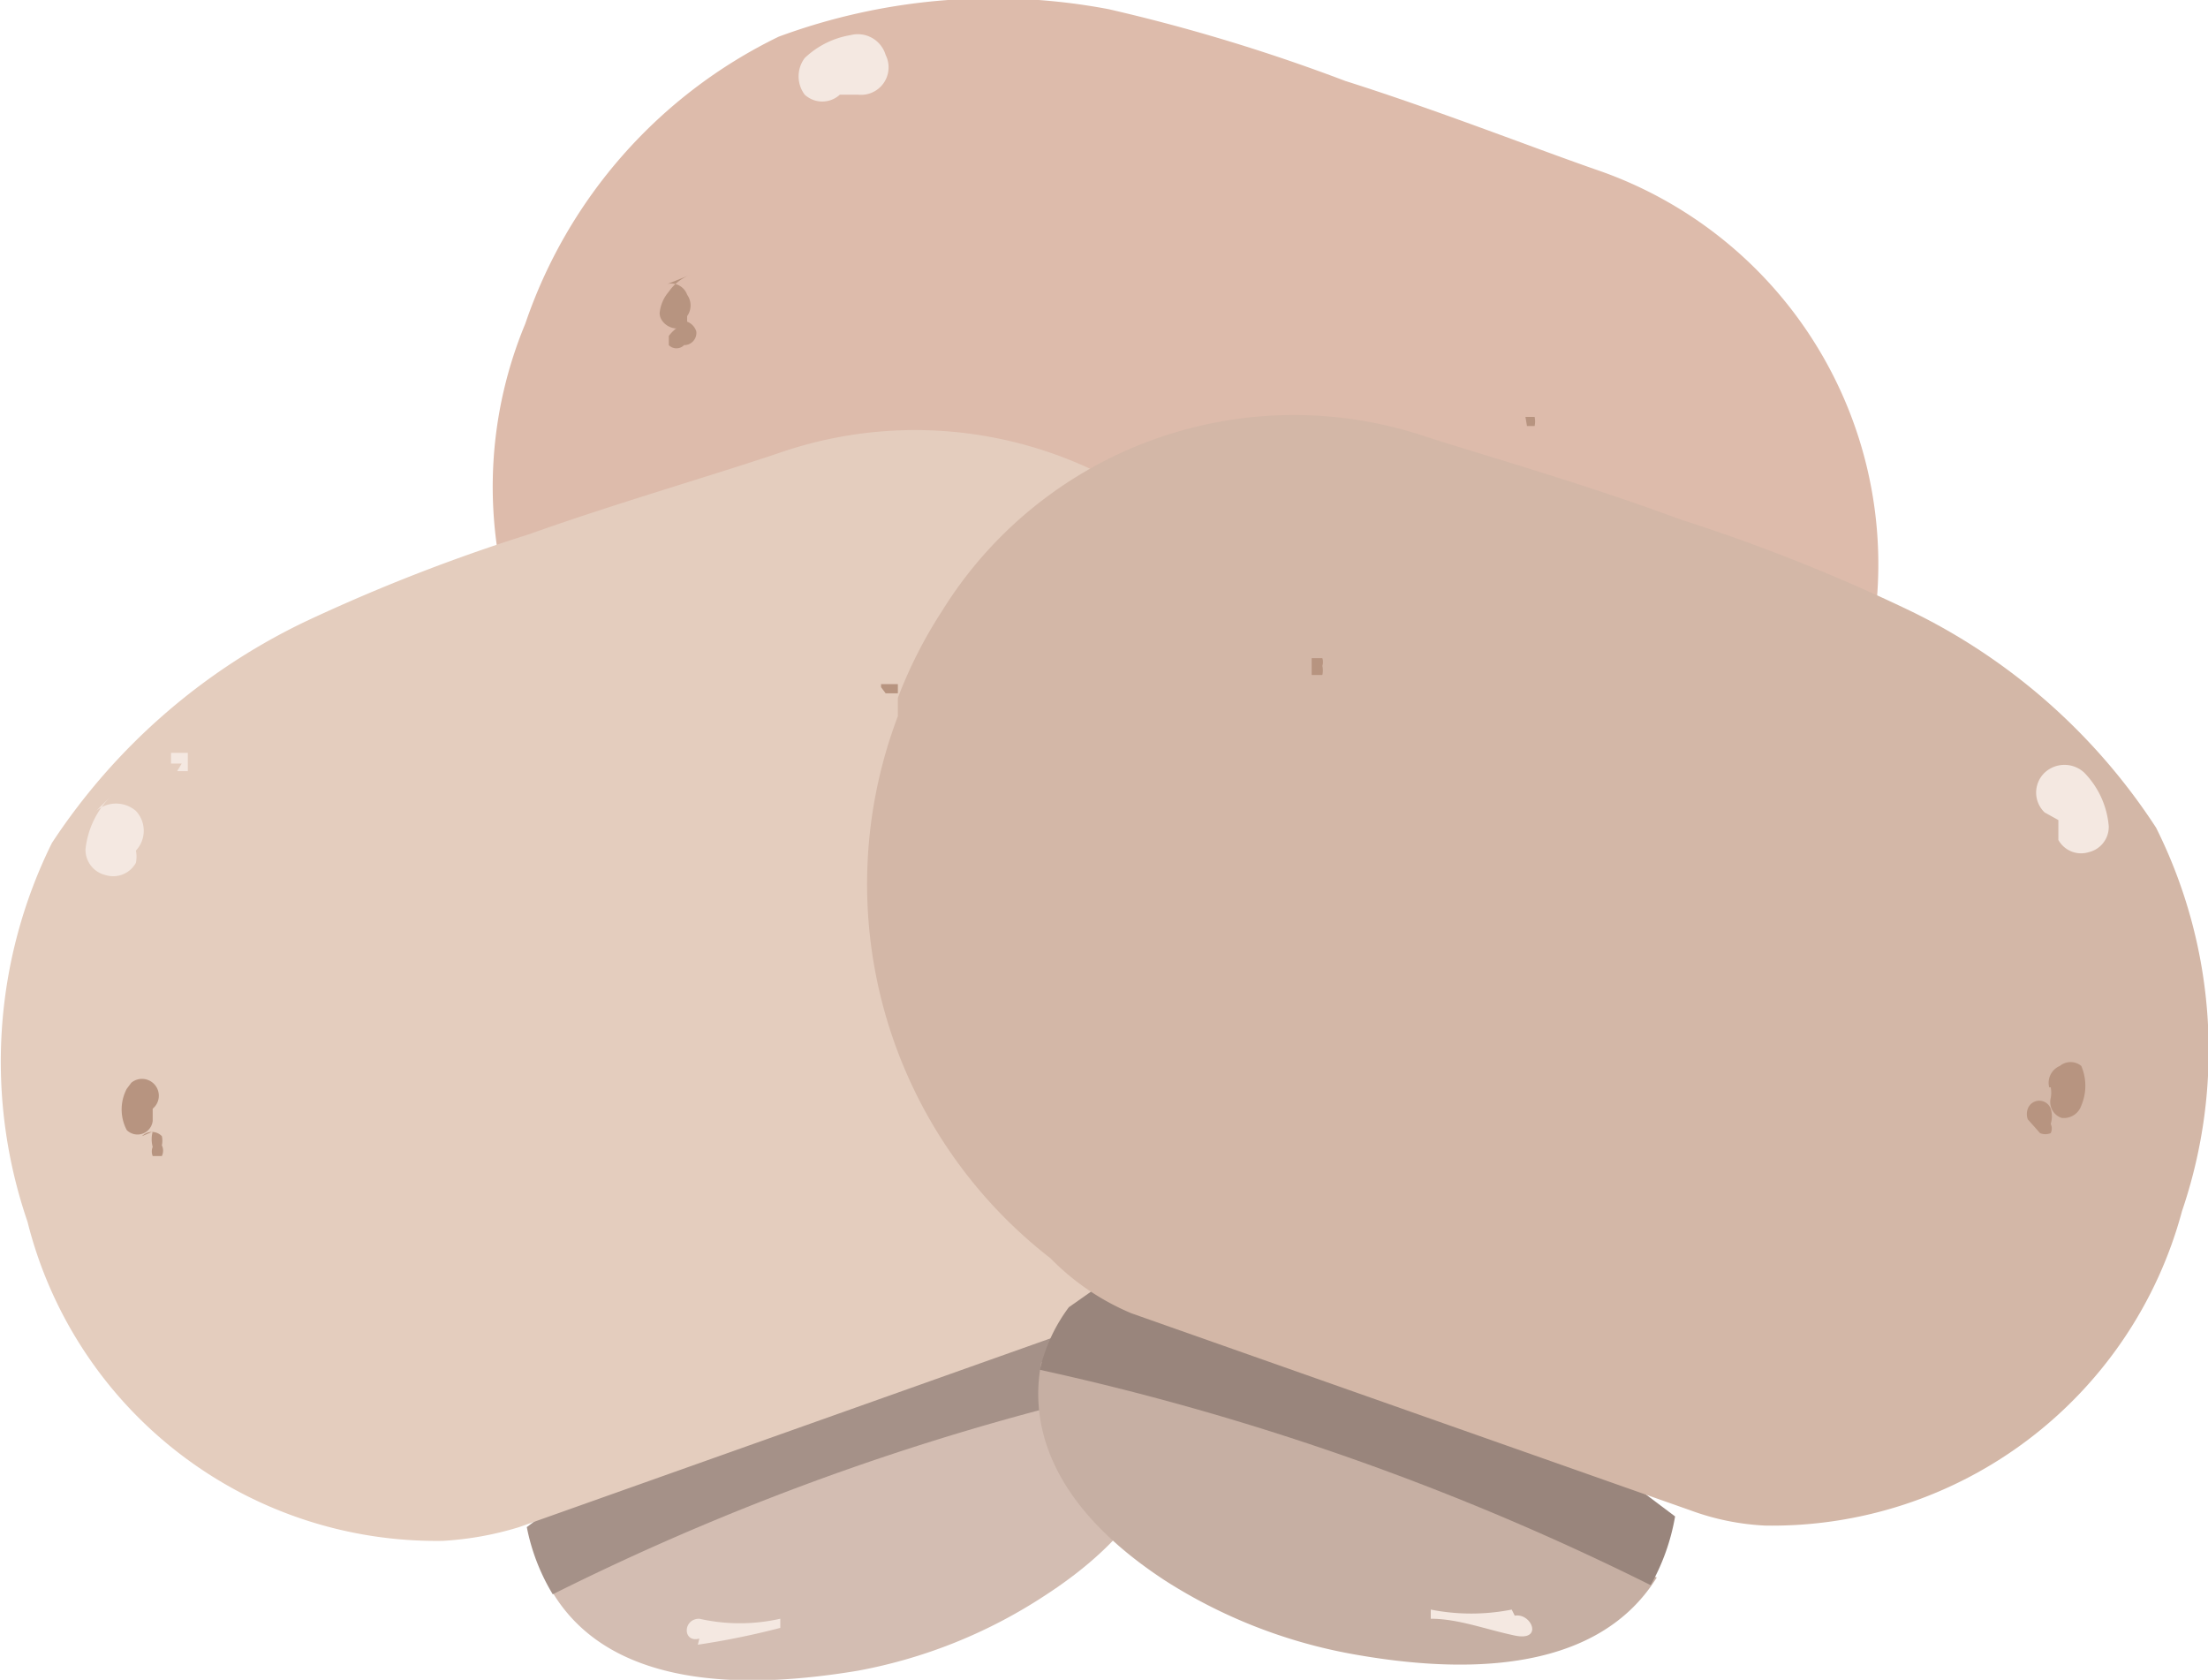 <svg xmlns="http://www.w3.org/2000/svg" viewBox="0 0 14.46 11"><defs><style>.cls-1{fill:#d3bdb2;}.cls-2{fill:#a59188;}.cls-3{fill:#ddbbab;}.cls-4{fill:#f4e8e1;}.cls-5{fill:#b79480;}.cls-6{fill:#e4cdbe;}.cls-7{fill:#c6afa3;}.cls-8{fill:#99857c;}.cls-9{fill:#d3b7a7;}</style></defs><g id="Layer_2" data-name="Layer 2"><g id="Layer_1-2" data-name="Layer 1"><path class="cls-1" d="M4.71,6.12c-.08.77.68,1.31,1.25,1.6a3.26,3.26,0,0,0,1.26.36c1,.07,1.36-.32,1.51-.64A17.18,17.18,0,0,0,4.71,6.12Z"/><path class="cls-2" d="M8.83,7.07,8.6,6.32,6.48,5.73,4.85,5.67a1.45,1.45,0,0,0-.14.45,17.18,17.18,0,0,1,4,1.32A.91.91,0,0,0,8.83,7.07Z"/><path class="cls-3" d="M8.49,6.85,4.8,5.64a1.88,1.88,0,0,1-.45-.22,2.78,2.78,0,0,1-.91-3.3A3.25,3.25,0,0,1,5.1.24,4.06,4.06,0,0,1,7.26.06,11.84,11.84,0,0,1,8.81.53c.6.19,1.21.43,1.64.58a2.73,2.73,0,0,1,1.84,2.83,4.3,4.3,0,0,1-.12.63l0,.12A3.12,3.12,0,0,1,9.2,6.92,1.71,1.71,0,0,1,8.49,6.85Z"/><path class="cls-4" d="M6.1.33a0,0,0,0,0,0-.09,0,0,0,0,0,0,.09Z"/><path class="cls-4" d="M6.1.38h0l0,0s0,0,0,0a0,0,0,0,0,0,0v0s0,0,0,0l0,0H6.06l0,0s0,0,0,0,0,0,0,0v0l0,0,0,0Z"/><path class="cls-4" d="M5.57.23a.57.57,0,0,0-.3.15.2.2,0,0,0,0,.24.17.17,0,0,0,.23,0l.06,0,0,0h0l.06,0A.18.18,0,0,0,5.8.36.19.19,0,0,0,5.57.23Z"/><path class="cls-4" d="M5.6,7.46l.08-.06-.21.06a1.51,1.51,0,0,0,.3,0A.26.26,0,0,0,6,7s0,0,0,0v0l-.07-.11,0,.32a.81.81,0,0,0,0-.41.76.76,0,0,0-.23-.33.64.64,0,0,0-.83,0,.64.64,0,0,0,.77,1Z"/><path class="cls-5" d="M10,2.79h0l.05,0h0a.05.05,0,0,0,0,0,.08.08,0,0,0,0,0,.14.14,0,0,0,0-.06l-.06,0h0s0,0,0,0l0,0v0a0,0,0,0,0,0,0s0,0,0,0Z"/><path class="cls-5" d="M4.52,1.8a.3.3,0,0,0-.14.11.25.25,0,0,0-.06.14c0,.08.12.14.18.07l0-.05h0l0,0h0a.12.12,0,0,0,0-.14.11.11,0,0,0-.13-.07Z"/><path class="cls-5" d="M4.48,2.12a.25.25,0,0,0-.1.08s0,0,0,.06a.07.07,0,0,0,.1,0s0,0,0,0h0a.08.08,0,0,0,.08-.09.1.1,0,0,0-.1-.07Z"/><path class="cls-1" d="M3.62,10.43c.4.66,1.34.62,2,.51a3.33,3.33,0,0,0,1.22-.49c.82-.53.88-1.08.81-1.42A16.73,16.73,0,0,0,3.62,10.43Z"/><path class="cls-2" d="M7.46,8.66l-.63-.44L4.78,9,3.45,10a1.35,1.35,0,0,0,.17.44,16.73,16.73,0,0,1,4-1.4A.89.89,0,0,0,7.46,8.66Z"/><path class="cls-6" d="M7.06,8.7,3.4,10a2.1,2.1,0,0,1-.5.09A2.76,2.76,0,0,1,.18,8,3.23,3.23,0,0,1,.34,5.52,4.11,4.11,0,0,1,2,4.07,11.73,11.73,0,0,1,3.46,3.5c.59-.21,1.22-.39,1.66-.54A2.72,2.72,0,0,1,8.29,4.08a3,3,0,0,1,.29.57l.06.12a3.15,3.15,0,0,1-1,3.56A1.82,1.82,0,0,1,7.06,8.7Z"/><path class="cls-4" d="M1.16,5a0,0,0,0,0,0-.09,0,0,0,0,0,0,.09Z"/><path class="cls-4" d="M1.16,5.05h.07l0,0V4.93l0,0,0,0H1.12l0,0,0,0s0,0,0,0V5s0,0,0,0h.07Z"/><path class="cls-4" d="M.73,5.21a.58.58,0,0,0-.17.35.17.17,0,0,0,.13.17.17.17,0,0,0,.2-.08.2.2,0,0,0,0-.08h0v0l0,0s0,0,0,0a.19.19,0,0,0,0-.26.2.2,0,0,0-.26,0Z"/><path class="cls-4" d="M4.57,10.77a5.17,5.17,0,0,0,.54-.11s0-.06,0-.06a1.2,1.2,0,0,1-.53,0c-.11,0-.11.16,0,.13Z"/><path class="cls-5" d="M5.8,4.54h.08l0,0s0,0,0-.06a.1.1,0,0,0,0,0H5.77l0,0V4.5l0,0,0,0Z"/><path class="cls-5" d="M.83,7.13a.29.29,0,0,0,0,.27A.1.1,0,0,0,1,7.34v0s0-.06,0-.08A.11.11,0,0,0,1,7.09a.11.11,0,0,0-.14,0Z"/><path class="cls-5" d="M1,7.41a.19.19,0,0,0,0,.1.08.08,0,0,0,0,.06h.06l0,0s0,0,0,0h0s0,0,0,0h0s0,0,0,0a.08.08,0,0,0,0-.07.14.14,0,0,0,0-.06.09.09,0,0,0-.13,0Z"/><path class="cls-4" d="M13.3,4.9a0,0,0,1,0,0-.09,0,0,0,1,0,0,.09Z"/><path class="cls-7" d="M10.85,10.33c-.41.66-1.34.62-2,.5a3.39,3.39,0,0,1-1.22-.48c-.81-.53-.88-1.08-.81-1.43A17.23,17.23,0,0,1,10.85,10.33Z"/><path class="cls-8" d="M7,8.56l.64-.45,2,.82,1.33,1a1.4,1.4,0,0,1-.16.45,17.23,17.23,0,0,0-4-1.41A1.09,1.09,0,0,1,7,8.56Z"/><path class="cls-9" d="M7.41,8.6l3.66,1.29a1.64,1.64,0,0,0,.49.1,2.78,2.78,0,0,0,2.73-2.06,3.26,3.26,0,0,0-.17-2.51A4,4,0,0,0,12.51,4,11.73,11.73,0,0,0,11,3.4c-.59-.22-1.22-.4-1.66-.54A2.71,2.71,0,0,0,6.17,4a3,3,0,0,0-.29.57l0,.12a3.1,3.1,0,0,0,1,3.55A1.61,1.61,0,0,0,7.41,8.6Z"/><path class="cls-4" d="M13.3,5h0l0,0s0,0,0,0a0,0,0,0,0,0,0v0l0,0,0,0h-.08l0,0s0,0,0,0,0,0,0,0v0s0,0,0,0l0,0Z"/><path class="cls-4" d="M13.48,5.37s0,.06,0,0l0,.05v0h0l0,.08a.17.17,0,0,0,.2.08.17.17,0,0,0,.13-.17.57.57,0,0,0-.16-.35.19.19,0,0,0-.26,0,.18.18,0,0,0,0,.26Z"/><path class="cls-4" d="M9.9,10.54a1.36,1.36,0,0,1-.53,0s0,0,0,.06c.18,0,.36.07.55.11s.11-.15,0-.13Z"/><path class="cls-5" d="M8.59,4.42h.07l0,0a.14.14,0,0,0,0-.06.08.08,0,0,0,0-.05l-.06,0H8.59l0,0v0a0,0,0,0,0,0,0,.05.05,0,0,0,0,0Z"/><path class="cls-5" d="M13.43,7.12a.19.19,0,0,1,0,.07.11.11,0,0,1,0,0,.11.11,0,0,0,.07.13.12.12,0,0,0,.13-.08.33.33,0,0,0,0-.26.11.11,0,0,0-.14,0,.12.12,0,0,0-.07.14Z"/><path class="cls-5" d="M13.36,7.42h0l0,0a.09.09,0,0,0,.07,0,.07.07,0,0,0,0-.06.17.17,0,0,0,0-.1.08.08,0,0,0-.15,0,.1.1,0,0,0,0,.07Z"/></g></g></svg>